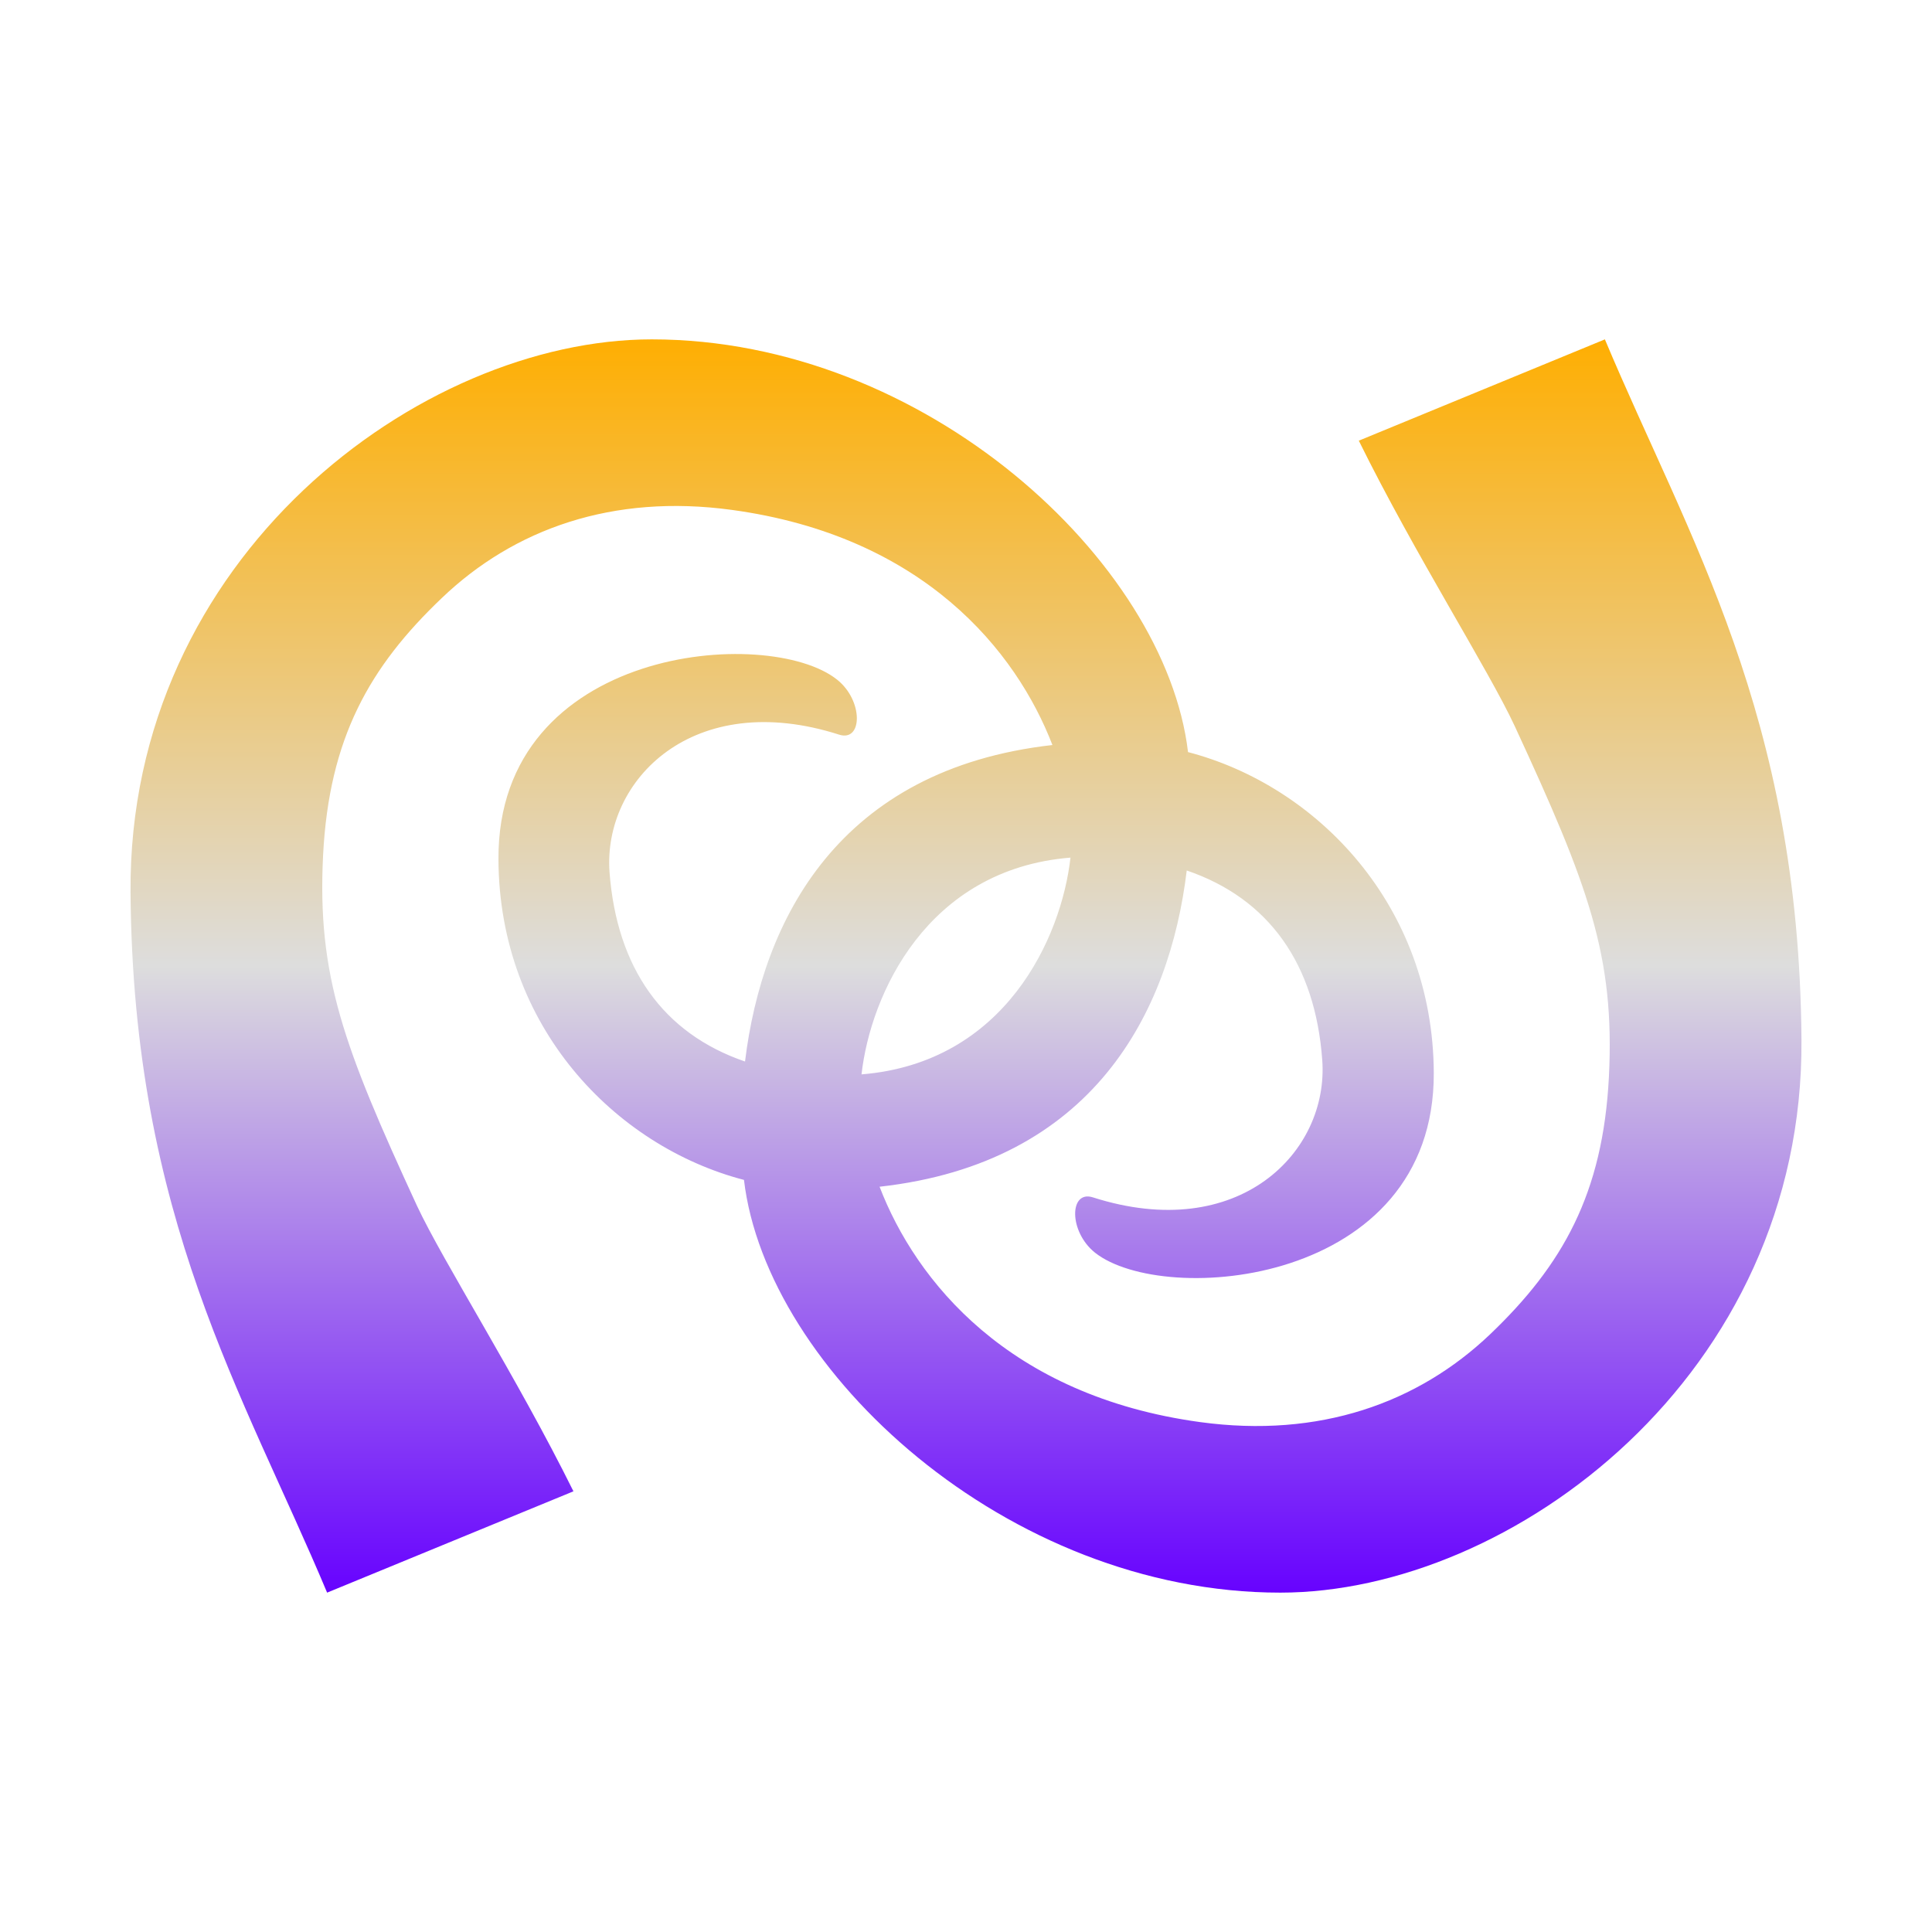 <svg xmlns="http://www.w3.org/2000/svg" xmlns:xlink="http://www.w3.org/1999/xlink" width="64px" height="64px" viewBox="0 0 64 64" version="1.1">
<defs>
<linearGradient id="linear0" gradientUnits="userSpaceOnUse" x1="0" y1="0" x2="0" y2="1" gradientTransform="matrix(55.351,0,0,41.514,4.324,11.243)">
<stop offset="0" style="stop-color:#ffae00;stop-opacity:1;"/>
<stop offset="0.5" style="stop-color:#dddddd;stop-opacity:1;"/>
<stop offset="1" style="stop-color:#6600ff;stop-opacity:1;"/>
</linearGradient>
</defs>
<g id="surface1">
<path style=" stroke:none;fill-rule:nonzero;fill:url(#linear0);" d="M 21.59 11.242 C 13.934 11.242 4.238 18.445 4.324 29.57 C 4.406 40.348 8.07 46.164 10.836 52.758 L 18.996 49.402 C 17.113 45.605 14.688 41.812 13.812 39.941 C 11.387 34.68 10.5 32.336 10.703 28.324 C 10.902 24.449 12.242 22.09 14.637 19.809 C 17.027 17.523 20.293 16.352 24.242 16.891 C 30.594 17.758 33.664 21.566 34.863 24.68 C 27.789 25.477 25.254 30.461 24.68 35.164 C 21.961 34.234 20.43 32.059 20.191 28.887 C 19.973 25.84 22.961 22.789 27.797 24.336 C 28.578 24.586 28.605 23.207 27.727 22.512 C 25.461 20.707 16.477 21.395 16.512 28.461 C 16.531 33.996 20.363 37.969 24.645 39.086 C 25.391 45.387 33.348 52.758 42.414 52.758 C 50.066 52.758 59.762 45.555 59.676 34.43 C 59.594 23.652 55.93 17.836 53.164 11.242 L 45.012 14.598 C 46.887 18.395 49.312 22.188 50.18 24.059 C 52.613 29.32 53.5 31.664 53.297 35.676 C 53.098 39.551 51.758 41.91 49.363 44.199 C 46.973 46.477 43.707 47.648 39.758 47.109 C 33.406 46.242 30.336 42.434 29.137 39.312 C 36.211 38.523 38.746 33.539 39.312 28.836 C 42.039 29.766 43.57 31.941 43.801 35.113 C 44.027 38.16 41.039 41.211 36.203 39.664 C 35.422 39.414 35.395 40.793 36.273 41.496 C 38.539 43.293 47.523 42.605 47.496 35.539 C 47.469 30.004 43.637 26.031 39.355 24.914 C 38.609 18.613 30.652 11.242 21.59 11.242 Z M 35.461 28.41 C 35.164 31.059 33.297 35.207 28.539 35.59 C 28.836 32.945 30.703 28.793 35.461 28.41 Z M 35.461 28.41 "/>
</g>
</svg>
